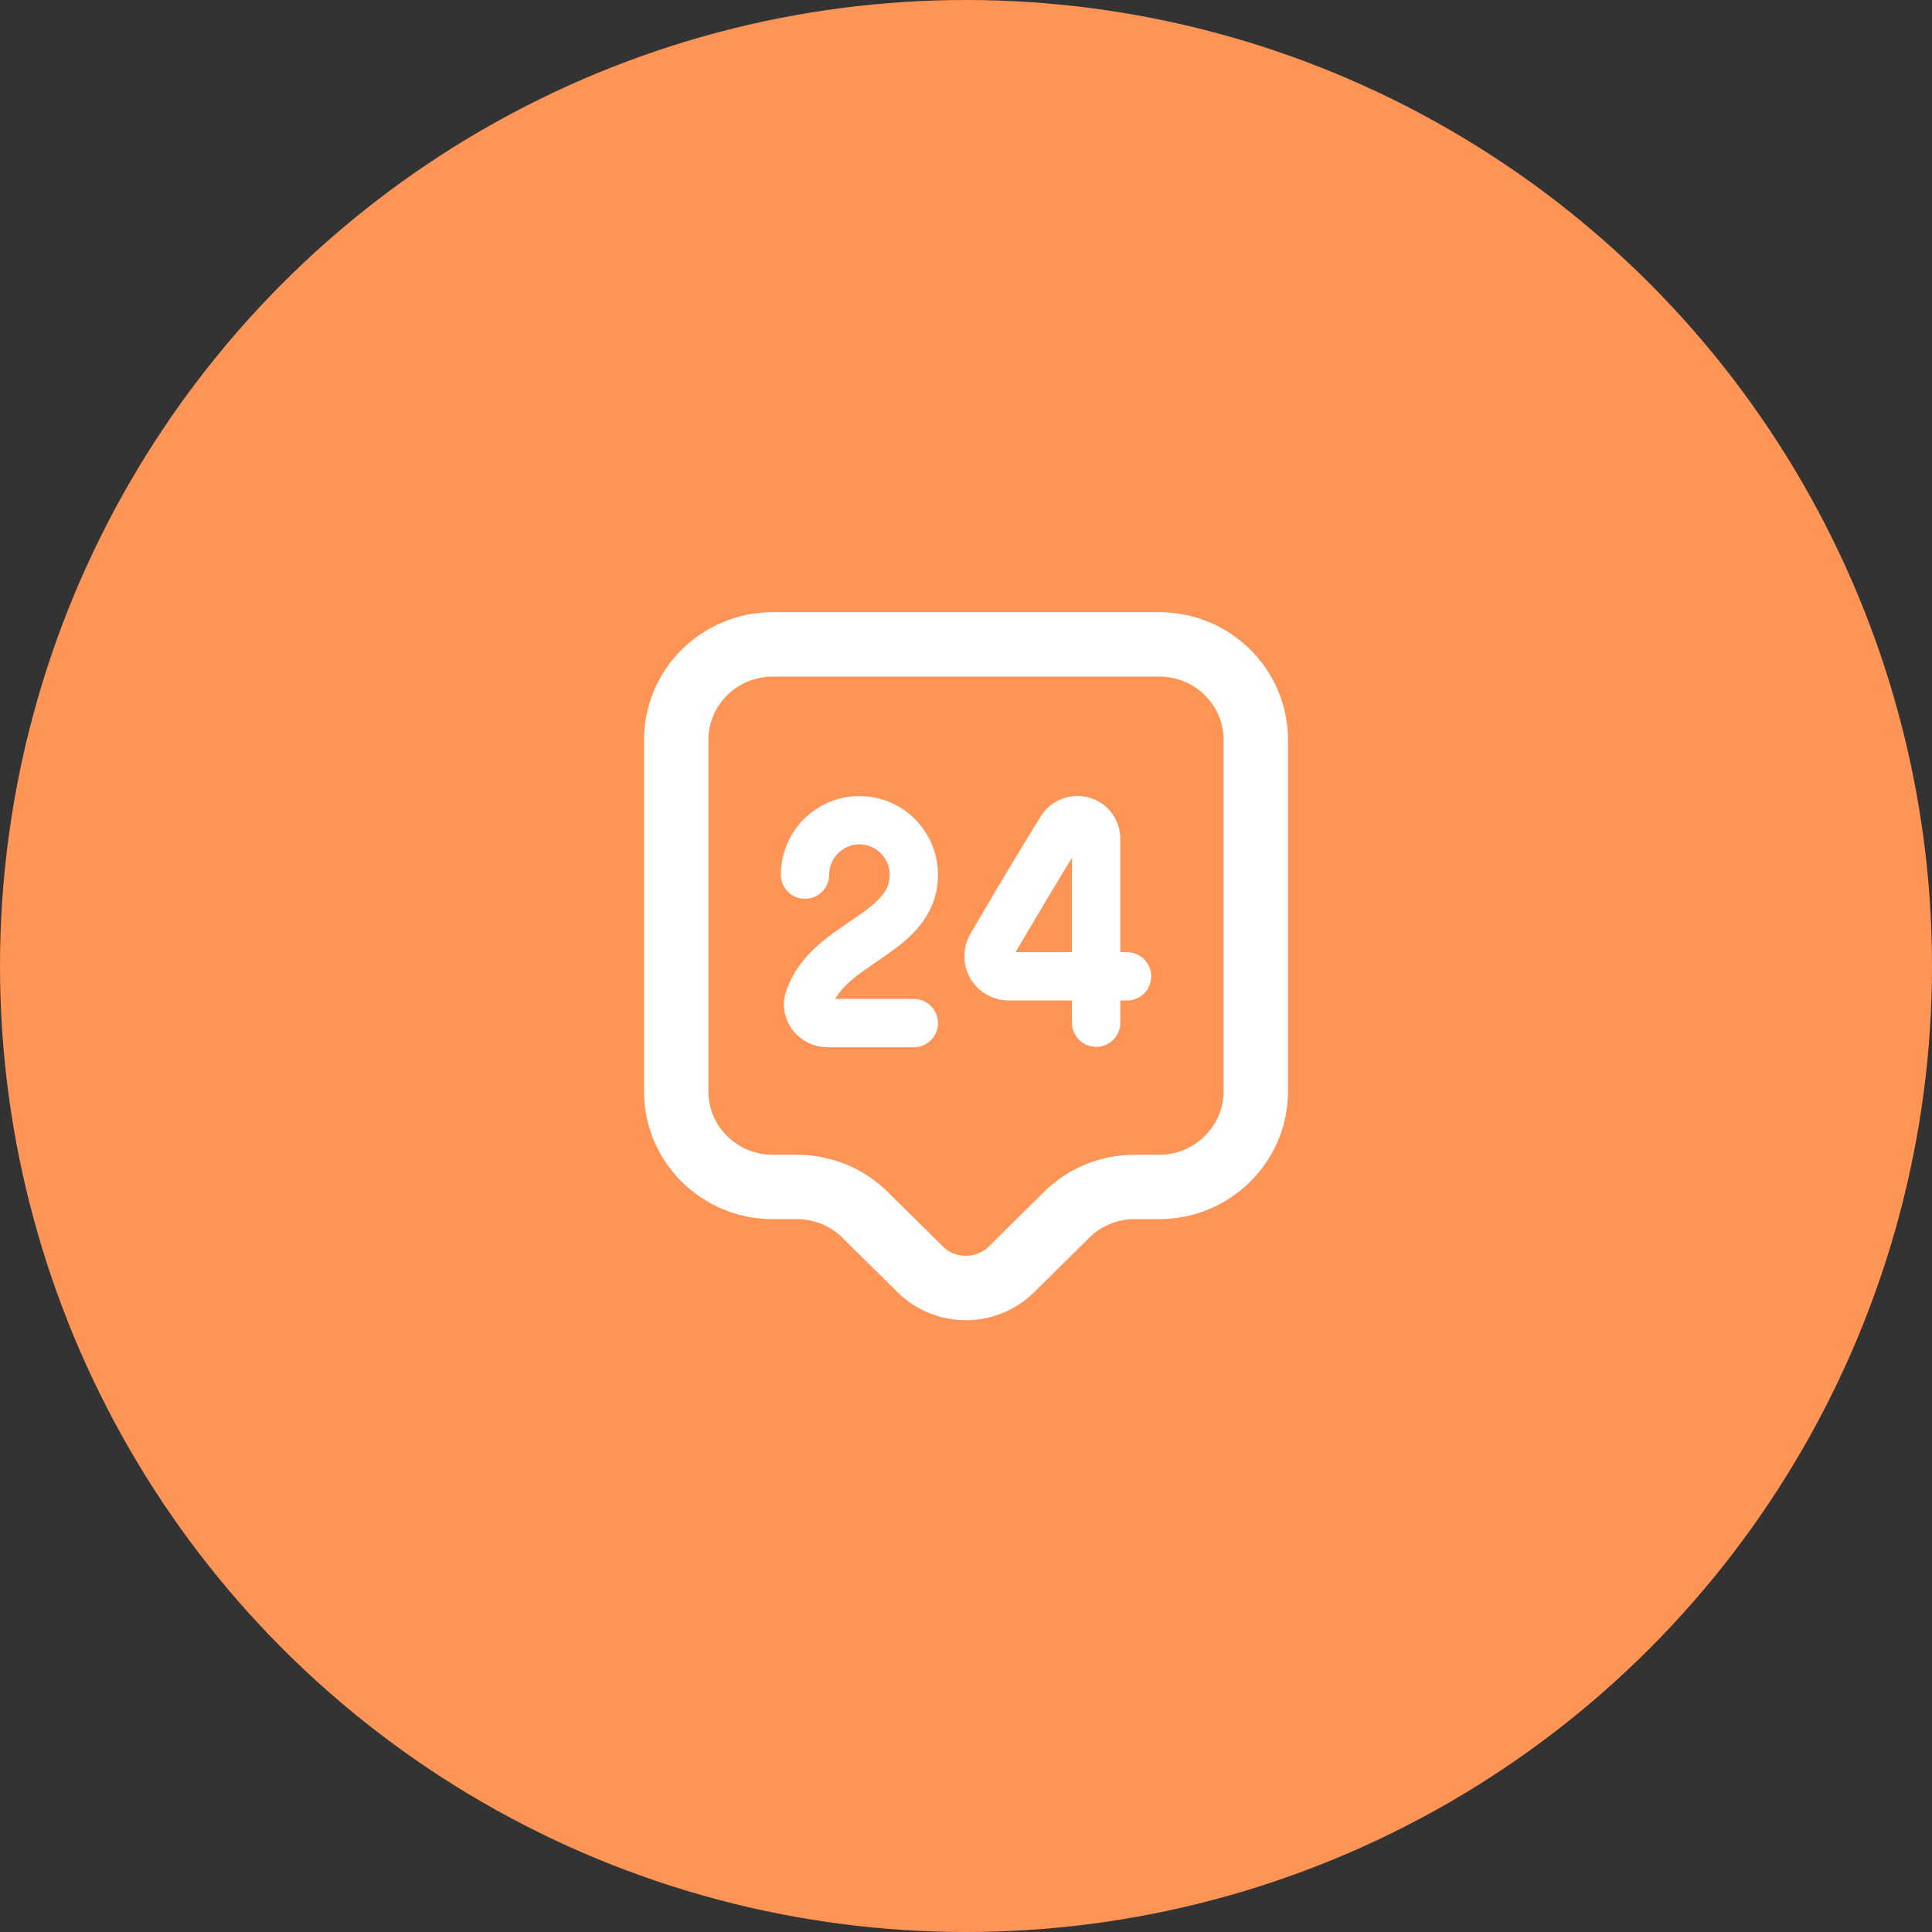 <svg width="60" height="60" viewBox="0 0 60 60" fill="none" xmlns="http://www.w3.org/2000/svg">
<rect x="0" y="0" width="60" height="60" fill="#333333" stroke="none"/>
<circle cx="30" cy="30" r="30" fill="#FF9457"/>
<path d="M36 36.862H35.24C34.44 36.862 33.68 37.172 33.12 37.732L31.41 39.422C30.63 40.192 29.36 40.192 28.58 39.422L26.87 37.732C26.31 37.172 25.54 36.862 24.75 36.862H24C22.34 36.862 21 35.532 21 33.892V22.982C21 21.342 22.34 20.012 24 20.012H36C37.66 20.012 39 21.342 39 22.982V33.892C39 35.522 37.66 36.862 36 36.862Z" stroke="white" stroke-width="2" stroke-miterlimit="10" stroke-linecap="round" stroke-linejoin="round"/>
<path d="M25 27.163C25 26.233 25.76 25.473 26.69 25.473C27.62 25.473 28.38 26.233 28.38 27.163C28.38 29.043 25.71 29.243 25.12 31.033C25 31.403 25.31 31.773 25.7 31.773H28.38" stroke="white" stroke-width="1.5" stroke-linecap="round" stroke-linejoin="round"/>
<path d="M34.042 31.761V26.051C34.042 25.791 33.872 25.561 33.622 25.491C33.372 25.421 33.102 25.521 32.962 25.741C32.242 26.901 31.462 28.221 30.782 29.381C30.672 29.571 30.672 29.821 30.782 30.011C30.892 30.201 31.102 30.321 31.332 30.321H35.002" stroke="white" stroke-width="1.5" stroke-linecap="round" stroke-linejoin="round"/>
</svg>
